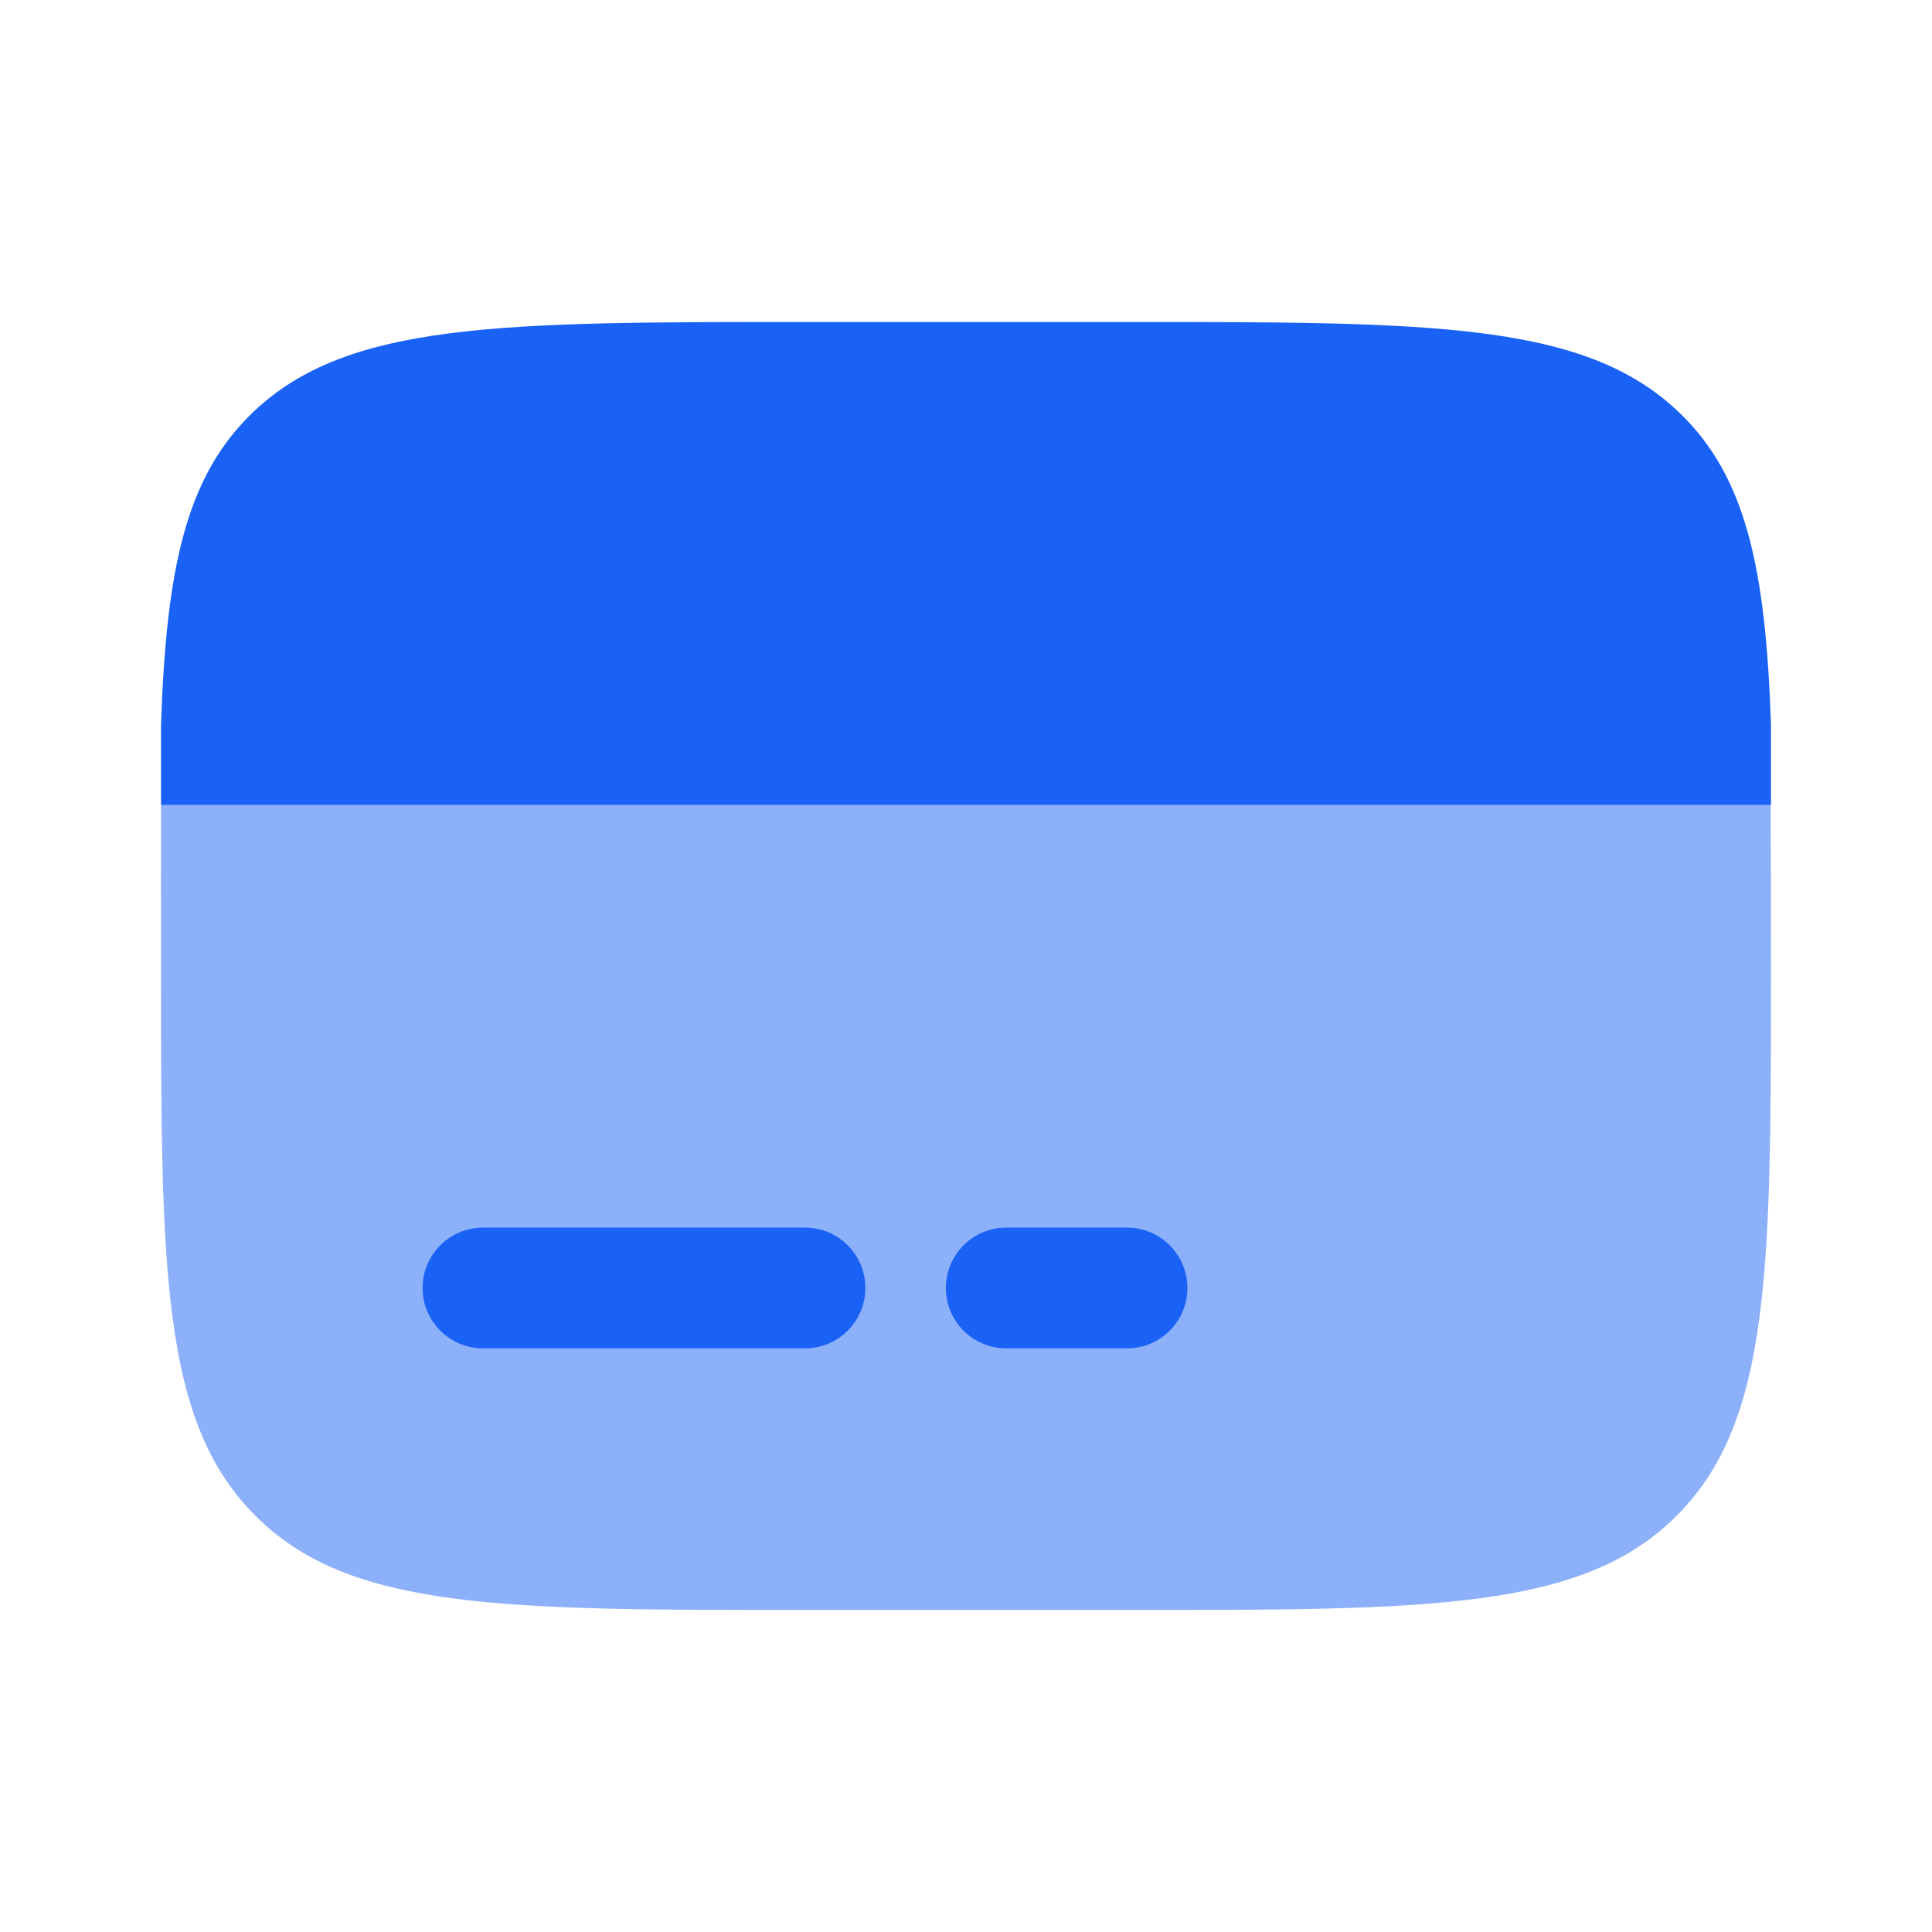 <svg width="32" height="32" viewBox="0 0 32 32" fill="none" xmlns="http://www.w3.org/2000/svg">
    <path opacity="0.5" d="M13.333 26.667H18.666C23.695 26.667 26.209 26.667 27.771 25.105C29.333 23.543 29.333 21.028 29.333 16C29.333 15.411 29.331 13.856 29.328 13.333H2.667C2.664 13.856 2.667 15.411 2.667 16C2.667 21.028 2.667 23.543 4.229 25.105C5.791 26.667 8.305 26.667 13.333 26.667H13.333Z" fill="#1A62F5"/>
    <path d="M13.326 5.333H18.673C23.715 5.333 26.235 5.333 27.801 6.821C28.929 7.892 29.245 9.433 29.333 12V13.333H2.667V12C2.755 9.433 3.071 7.892 4.198 6.821C5.764 5.333 8.285 5.333 13.326 5.333Z" fill="#1A62F5"/>
    <path d="M16.667 20.333C16.114 20.333 15.667 20.781 15.667 21.333C15.667 21.886 16.114 22.333 16.667 22.333H18.667C19.219 22.333 19.667 21.886 19.667 21.333C19.667 20.781 19.219 20.333 18.667 20.333H16.667Z" fill="#1A62F5"/>
    <path d="M8 20.333C7.448 20.333 7 20.781 7 21.333C7 21.886 7.448 22.333 8 22.333H13.333C13.886 22.333 14.333 21.886 14.333 21.333C14.333 20.781 13.886 20.333 13.333 20.333H8Z" fill="#1A62F5"/>
</svg>
